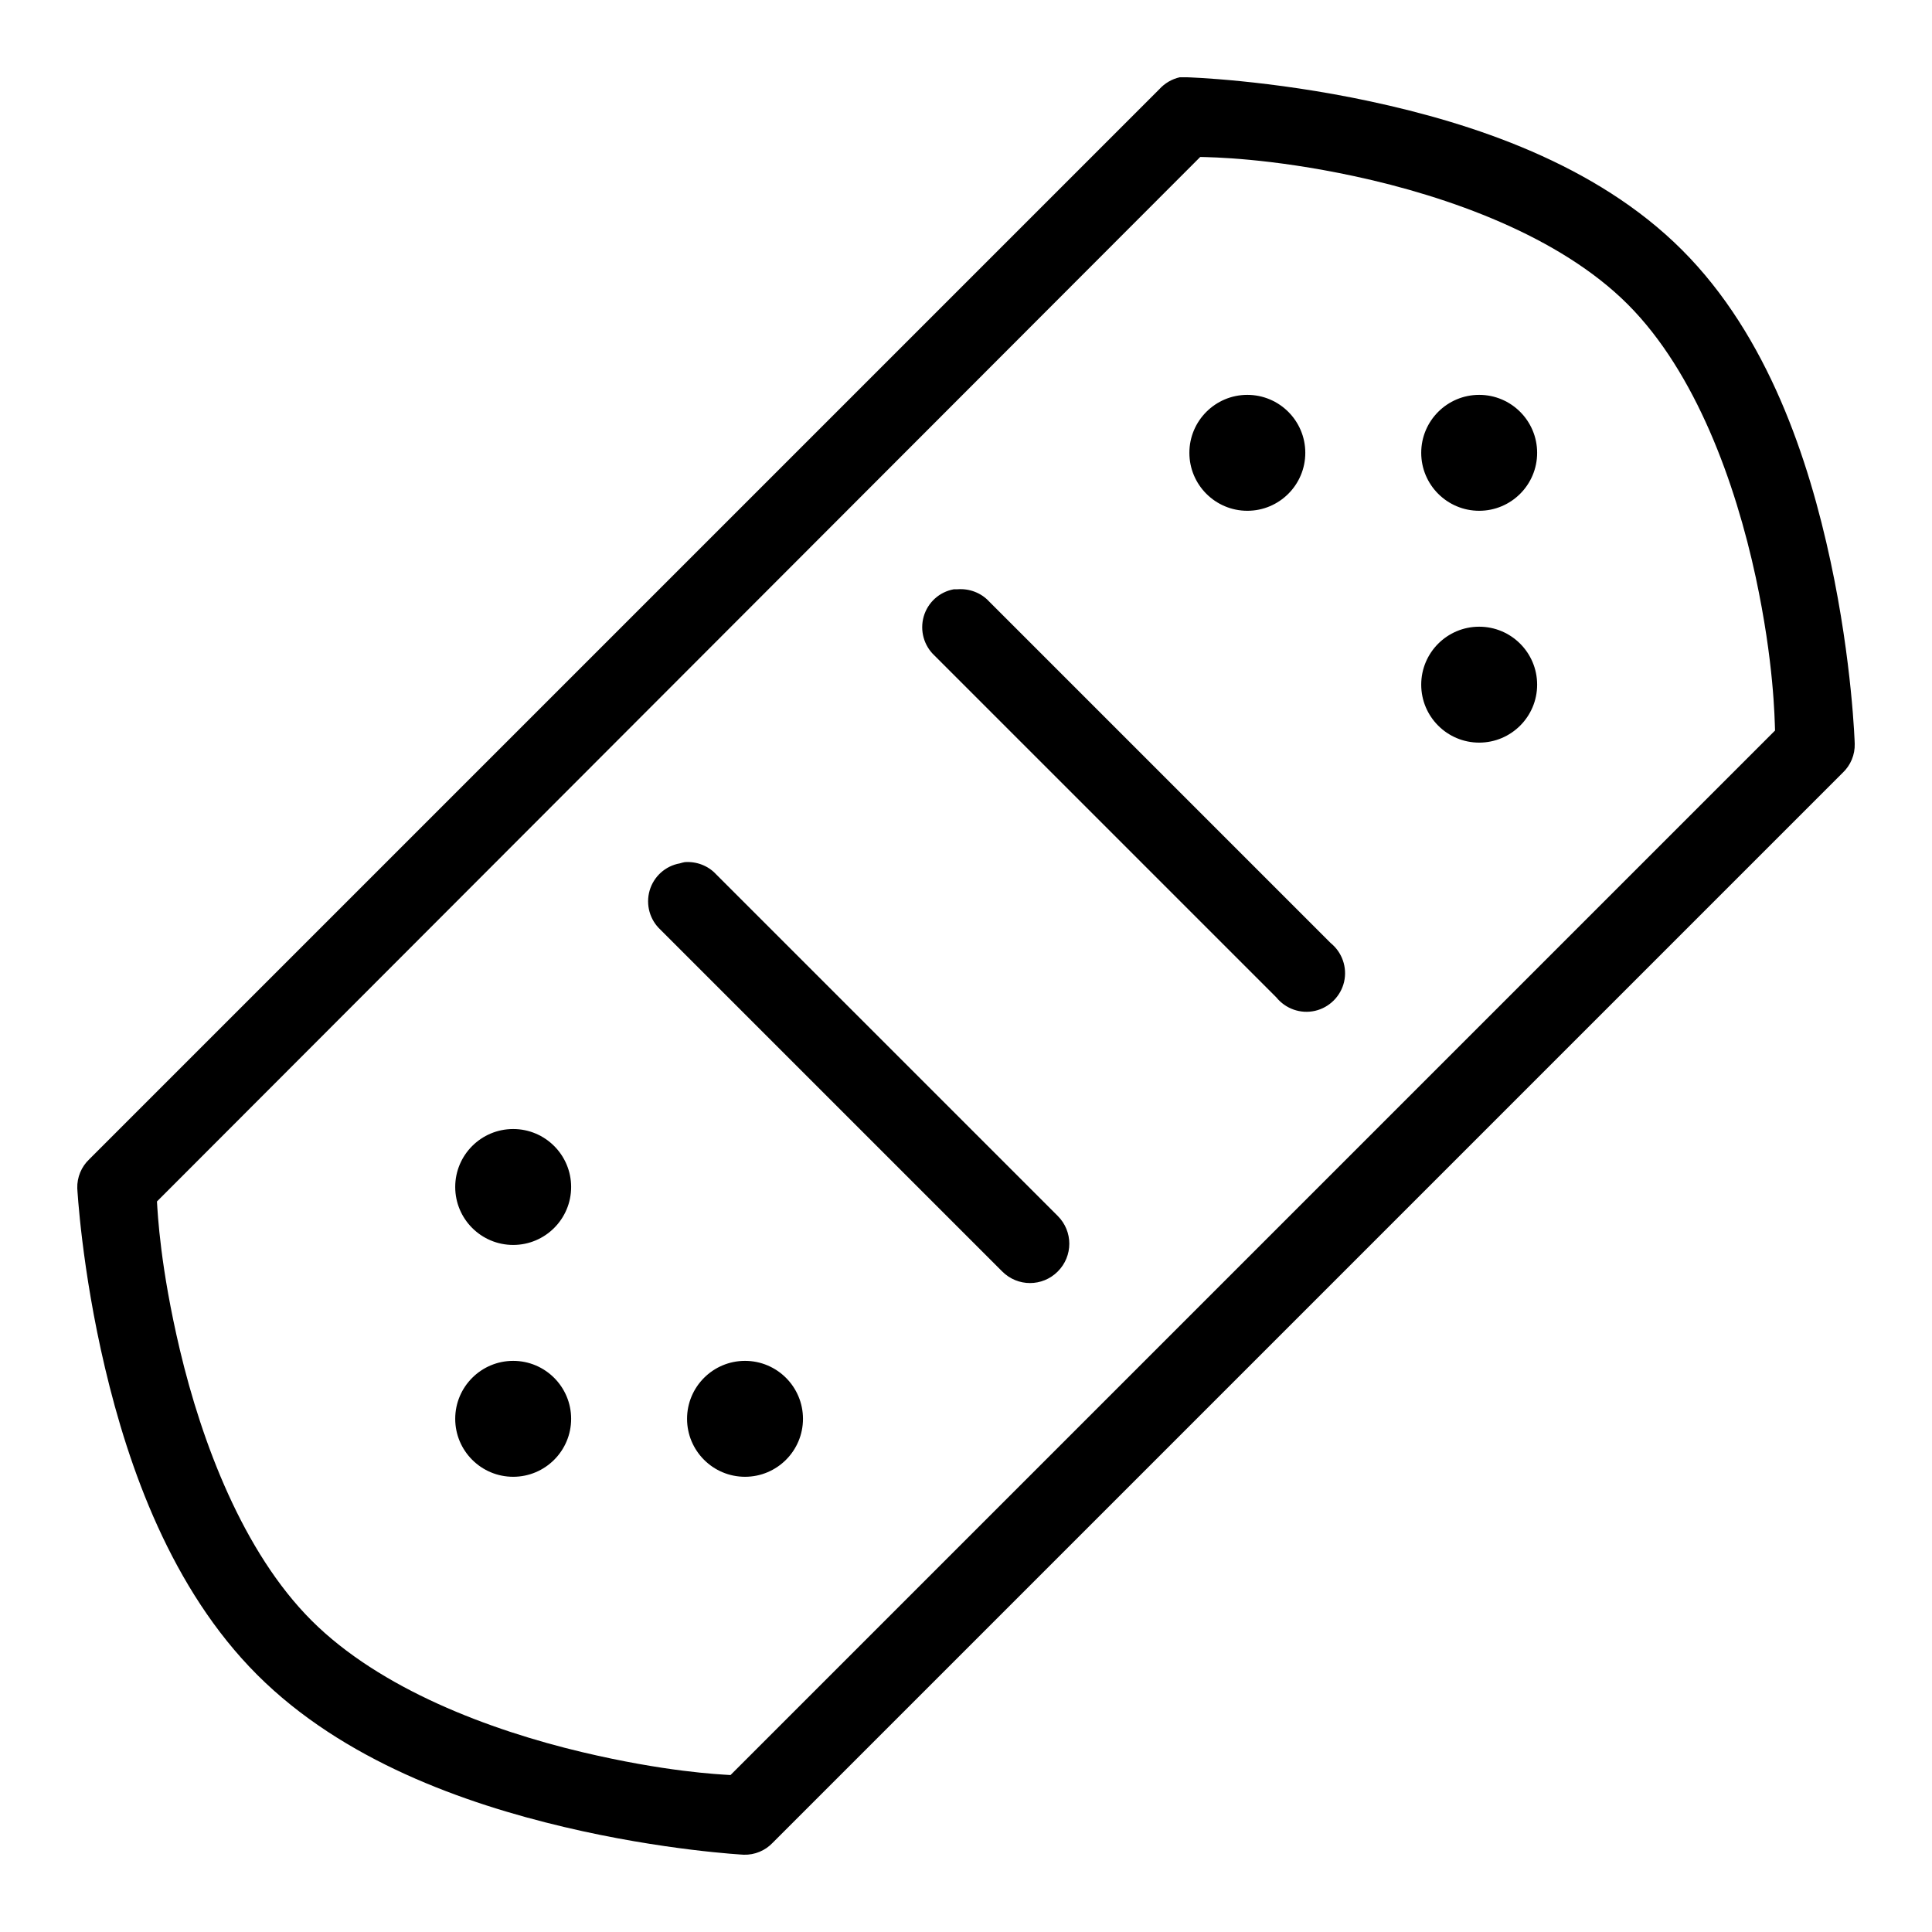 <svg xmlns="http://www.w3.org/2000/svg"  viewBox="0 0 50 50" width="1000px" height="1000px"><path d="M 30.531 2 C 30.324 2.047 30.141 2.156 30 2.312 L 2.312 30 C 2.105 30.195 1.992 30.469 2 30.75 C 2 30.75 2.109 32.832 2.719 35.406 C 3.328 37.98 4.434 41.121 6.656 43.344 C 8.879 45.566 12.02 46.672 14.594 47.281 C 17.168 47.891 19.25 48 19.25 48 C 19.531 48.008 19.805 47.895 20 47.688 L 47.688 20 C 47.895 19.805 48.008 19.531 48 19.25 C 48 19.25 47.938 17.152 47.375 14.531 C 46.812 11.91 45.766 8.703 43.531 6.469 C 41.297 4.234 38.09 3.188 35.469 2.625 C 32.848 2.062 30.719 2 30.719 2 C 30.688 2 30.656 2 30.625 2 C 30.594 2 30.562 2 30.531 2 Z M 31.062 4.062 C 31.355 4.07 32.844 4.086 35.062 4.562 C 37.492 5.086 40.359 6.109 42.125 7.875 C 43.891 9.641 44.914 12.508 45.438 14.938 C 45.91 17.141 45.926 18.59 45.938 18.906 L 18.906 45.938 C 18.574 45.918 17.207 45.852 15.062 45.344 C 12.676 44.777 9.84 43.715 8.062 41.938 C 6.285 40.16 5.223 37.324 4.656 34.938 C 4.145 32.781 4.082 31.41 4.062 31.094 Z M 32.281 10.219 C 31.453 10.219 30.781 10.891 30.781 11.719 C 30.781 12.547 31.453 13.219 32.281 13.219 C 33.109 13.219 33.781 12.547 33.781 11.719 C 33.781 10.891 33.109 10.219 32.281 10.219 Z M 38.281 10.219 C 37.453 10.219 36.781 10.891 36.781 11.719 C 36.781 12.547 37.453 13.219 38.281 13.219 C 39.109 13.219 39.781 12.547 39.781 11.719 C 39.781 10.891 39.109 10.219 38.281 10.219 Z M 24.688 15.25 C 24.312 15.316 24.012 15.59 23.906 15.953 C 23.801 16.32 23.91 16.711 24.188 16.969 L 33.031 25.812 C 33.273 26.109 33.66 26.246 34.035 26.16 C 34.406 26.074 34.699 25.781 34.785 25.41 C 34.871 25.035 34.734 24.648 34.438 24.406 L 25.594 15.562 C 25.387 15.34 25.086 15.227 24.781 15.25 C 24.75 15.25 24.719 15.25 24.688 15.25 Z M 38.281 16.219 C 37.453 16.219 36.781 16.891 36.781 17.719 C 36.781 18.547 37.453 19.219 38.281 19.219 C 39.109 19.219 39.781 18.547 39.781 17.719 C 39.781 16.891 39.109 16.219 38.281 16.219 Z M 17.719 22.312 C 17.676 22.32 17.633 22.332 17.594 22.344 C 17.219 22.41 16.918 22.684 16.812 23.047 C 16.707 23.414 16.816 23.805 17.094 24.062 L 25.938 32.906 C 26.336 33.305 26.977 33.305 27.375 32.906 C 27.773 32.508 27.773 31.867 27.375 31.469 L 18.531 22.625 C 18.324 22.402 18.023 22.289 17.719 22.312 Z M 13.281 29.219 C 12.453 29.219 11.781 29.891 11.781 30.719 C 11.781 31.547 12.453 32.219 13.281 32.219 C 14.109 32.219 14.781 31.547 14.781 30.719 C 14.781 29.891 14.109 29.219 13.281 29.219 Z M 13.281 35.219 C 12.453 35.219 11.781 35.891 11.781 36.719 C 11.781 37.547 12.453 38.219 13.281 38.219 C 14.109 38.219 14.781 37.547 14.781 36.719 C 14.781 35.891 14.109 35.219 13.281 35.219 Z M 19.281 35.219 C 18.453 35.219 17.781 35.891 17.781 36.719 C 17.781 37.547 18.453 38.219 19.281 38.219 C 20.109 38.219 20.781 37.547 20.781 36.719 C 20.781 35.891 20.109 35.219 19.281 35.219 Z"/></svg>